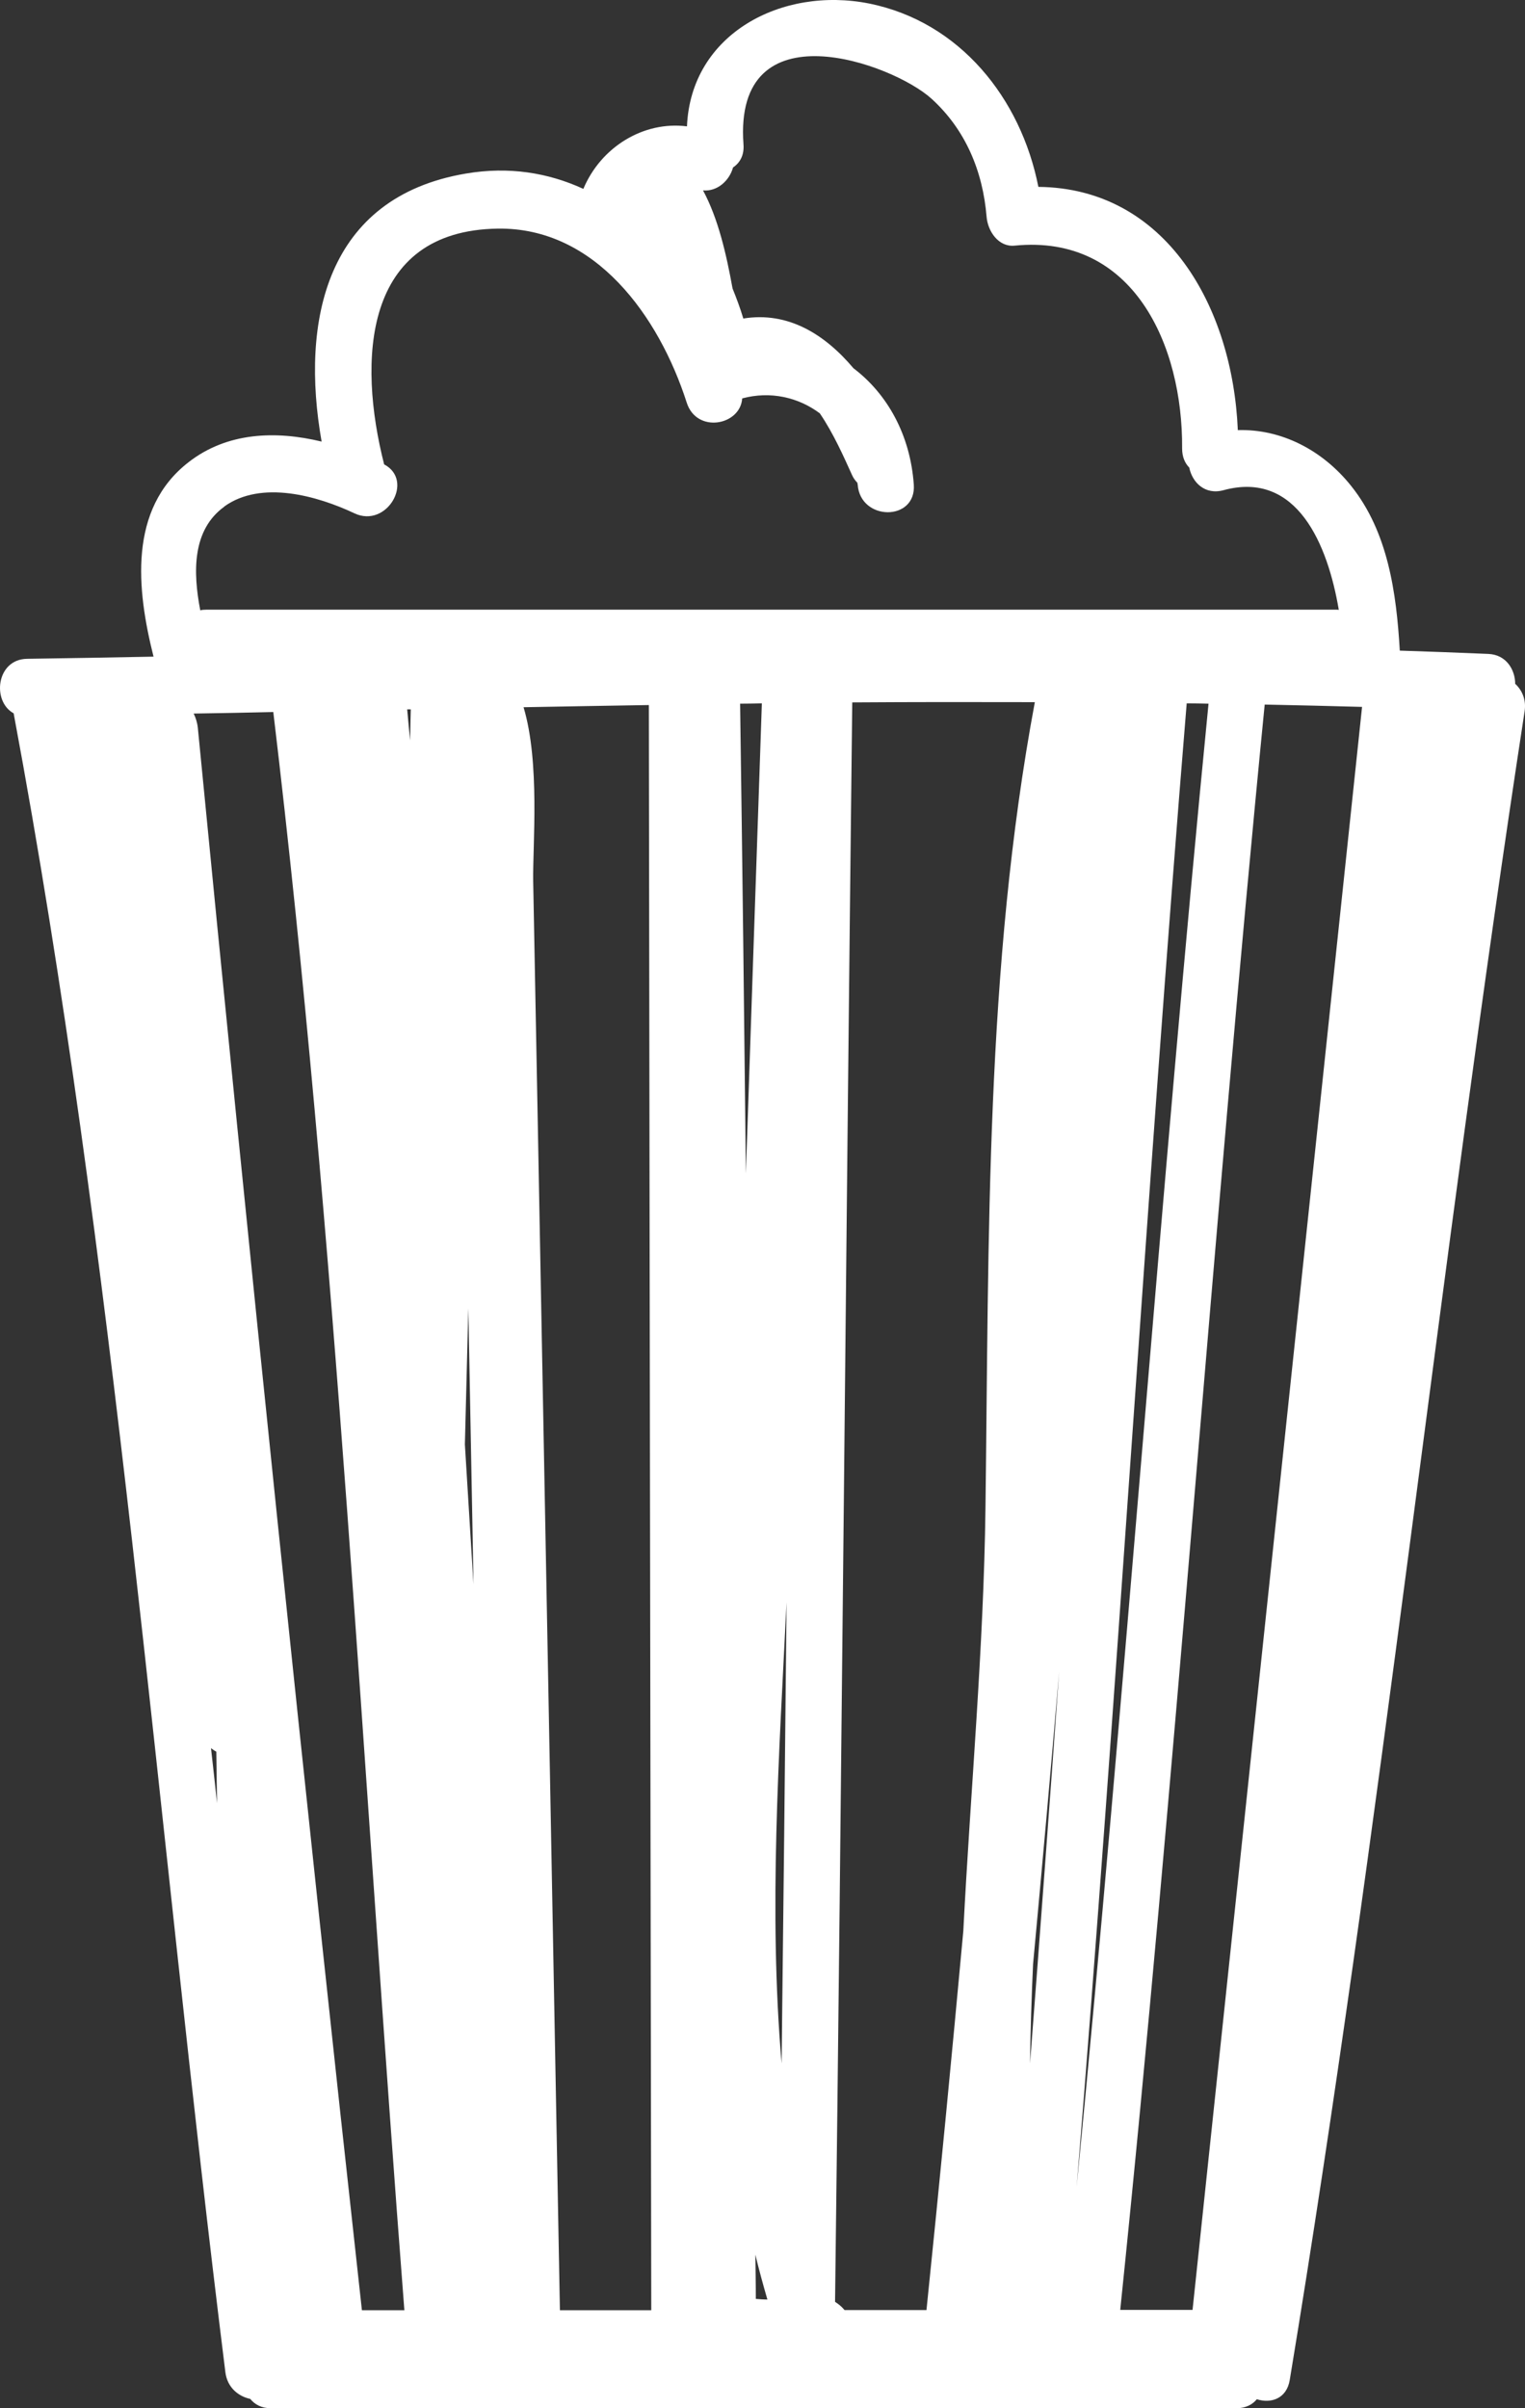 <svg width="19" height="30" viewBox="0 0 19 30" fill="none" xmlns="http://www.w3.org/2000/svg">
<rect x="0" y="0" width="19" height="30" fill="#333333" stroke="none"/>
<path d="M18.878 8.522C18.878 8.343 18.767 8.155 18.542 8.146C18.175 8.13 17.806 8.117 17.44 8.105C17.398 7.384 17.293 6.625 16.832 6.051C16.477 5.607 15.964 5.342 15.422 5.358C15.357 3.823 14.527 2.343 12.937 2.328C12.72 1.225 11.959 0.272 10.829 0.044C9.746 -0.172 8.608 0.417 8.559 1.574C8.016 1.505 7.486 1.833 7.268 2.353C6.831 2.152 6.341 2.071 5.805 2.162C4.058 2.457 3.742 4.001 4.007 5.501C3.436 5.363 2.83 5.383 2.349 5.758C1.597 6.341 1.702 7.344 1.913 8.18C1.388 8.19 0.861 8.2 0.337 8.207C-0.047 8.213 -0.103 8.737 0.17 8.886C1.446 15.718 1.95 22.658 2.808 29.552C2.832 29.743 2.971 29.853 3.118 29.884C3.174 29.954 3.259 30 3.374 30H15.405C15.518 30 15.603 29.956 15.659 29.888C15.832 29.944 16.03 29.884 16.069 29.648C17.21 22.745 17.934 15.778 18.995 8.861C19.017 8.718 18.965 8.602 18.882 8.522H18.878ZM2.794 6.31C3.255 5.978 3.955 6.177 4.417 6.395C4.818 6.584 5.167 5.986 4.786 5.785C4.457 4.496 4.517 2.873 6.201 2.848C7.418 2.83 8.211 3.941 8.556 5.016C8.68 5.404 9.225 5.3 9.247 4.963C9.597 4.869 9.945 4.948 10.214 5.149C10.385 5.4 10.515 5.696 10.613 5.912C10.631 5.955 10.656 5.987 10.682 6.014C10.682 6.022 10.684 6.028 10.686 6.036C10.718 6.494 11.419 6.498 11.385 6.036C11.34 5.41 11.051 4.904 10.633 4.587C10.274 4.162 9.817 3.878 9.261 3.968C9.223 3.841 9.176 3.715 9.127 3.594C9.05 3.17 8.949 2.724 8.759 2.372C8.939 2.388 9.088 2.249 9.133 2.086C9.217 2.03 9.274 1.936 9.263 1.797C9.137 0.069 11.124 0.79 11.607 1.231C12.027 1.613 12.245 2.129 12.292 2.701C12.307 2.881 12.44 3.08 12.641 3.06C14.119 2.913 14.738 4.299 14.728 5.587C14.728 5.69 14.762 5.769 14.817 5.825C14.854 6.009 15.012 6.169 15.242 6.107C16.161 5.856 16.543 6.787 16.68 7.597C16.673 7.597 16.667 7.595 16.66 7.595H2.571C2.544 7.595 2.518 7.597 2.495 7.603C2.403 7.124 2.394 6.602 2.794 6.312V6.31ZM2.631 21.779C2.652 21.794 2.672 21.81 2.695 21.821C2.699 22.036 2.7 22.248 2.704 22.463C2.68 22.235 2.655 22.007 2.629 21.779H2.631ZM4.509 28.779C3.785 22.213 3.105 15.644 2.465 9.069C2.458 9.002 2.439 8.942 2.413 8.889C2.744 8.884 3.075 8.878 3.405 8.87C4.195 15.484 4.524 22.14 5.038 28.779H4.507H4.509ZM5.109 9.224C5.096 9.094 5.086 8.967 5.073 8.837C5.088 8.837 5.103 8.837 5.118 8.837C5.115 8.967 5.111 9.096 5.109 9.224ZM5.792 17.994C5.807 17.43 5.82 16.863 5.835 16.299C5.852 17.165 5.867 18.03 5.884 18.896C5.889 19.176 5.895 19.456 5.899 19.736C5.863 19.155 5.827 18.575 5.792 17.994ZM6.976 28.779C6.903 24.808 6.828 20.84 6.754 16.869C6.717 14.904 6.681 12.939 6.643 10.976C6.636 10.526 6.73 9.5 6.523 8.81C7.044 8.801 7.565 8.791 8.084 8.783C8.093 15.449 8.104 22.113 8.114 28.779H6.974H6.976ZM9.221 8.766C9.311 8.766 9.402 8.764 9.492 8.762C9.426 10.713 9.358 12.667 9.293 14.618C9.272 12.667 9.249 10.715 9.221 8.766ZM9.417 28.638C9.417 28.454 9.413 28.271 9.411 28.087C9.456 28.275 9.507 28.46 9.561 28.646C9.513 28.646 9.464 28.642 9.417 28.638ZM9.738 25.705C9.575 23.808 9.706 21.86 9.8 19.961C9.781 21.875 9.761 23.79 9.738 25.705ZM12.002 24.055C11.857 25.63 11.705 27.204 11.543 28.777H10.522C10.488 28.736 10.449 28.703 10.404 28.675C10.487 22.038 10.541 15.399 10.618 8.762C10.618 8.758 10.618 8.754 10.618 8.75C11.376 8.745 12.136 8.745 12.893 8.747C12.275 12.058 12.322 15.424 12.278 18.786C12.256 20.535 12.092 22.297 12.002 24.055ZM12.833 25.705C12.839 25.293 12.852 24.882 12.871 24.468C12.984 23.255 13.093 22.041 13.196 20.826C13.079 22.453 12.959 24.078 12.833 25.705ZM14.783 8.762C14.875 8.762 14.965 8.764 15.057 8.766C14.452 14.92 14.018 21.089 13.414 27.241C13.918 21.085 14.279 14.918 14.785 8.762H14.783ZM15.755 8.777C16.159 8.785 16.564 8.795 16.97 8.806L14.858 28.775H13.957C14.646 22.117 15.101 15.438 15.757 8.775L15.755 8.777Z" fill="white"/>
</svg>
